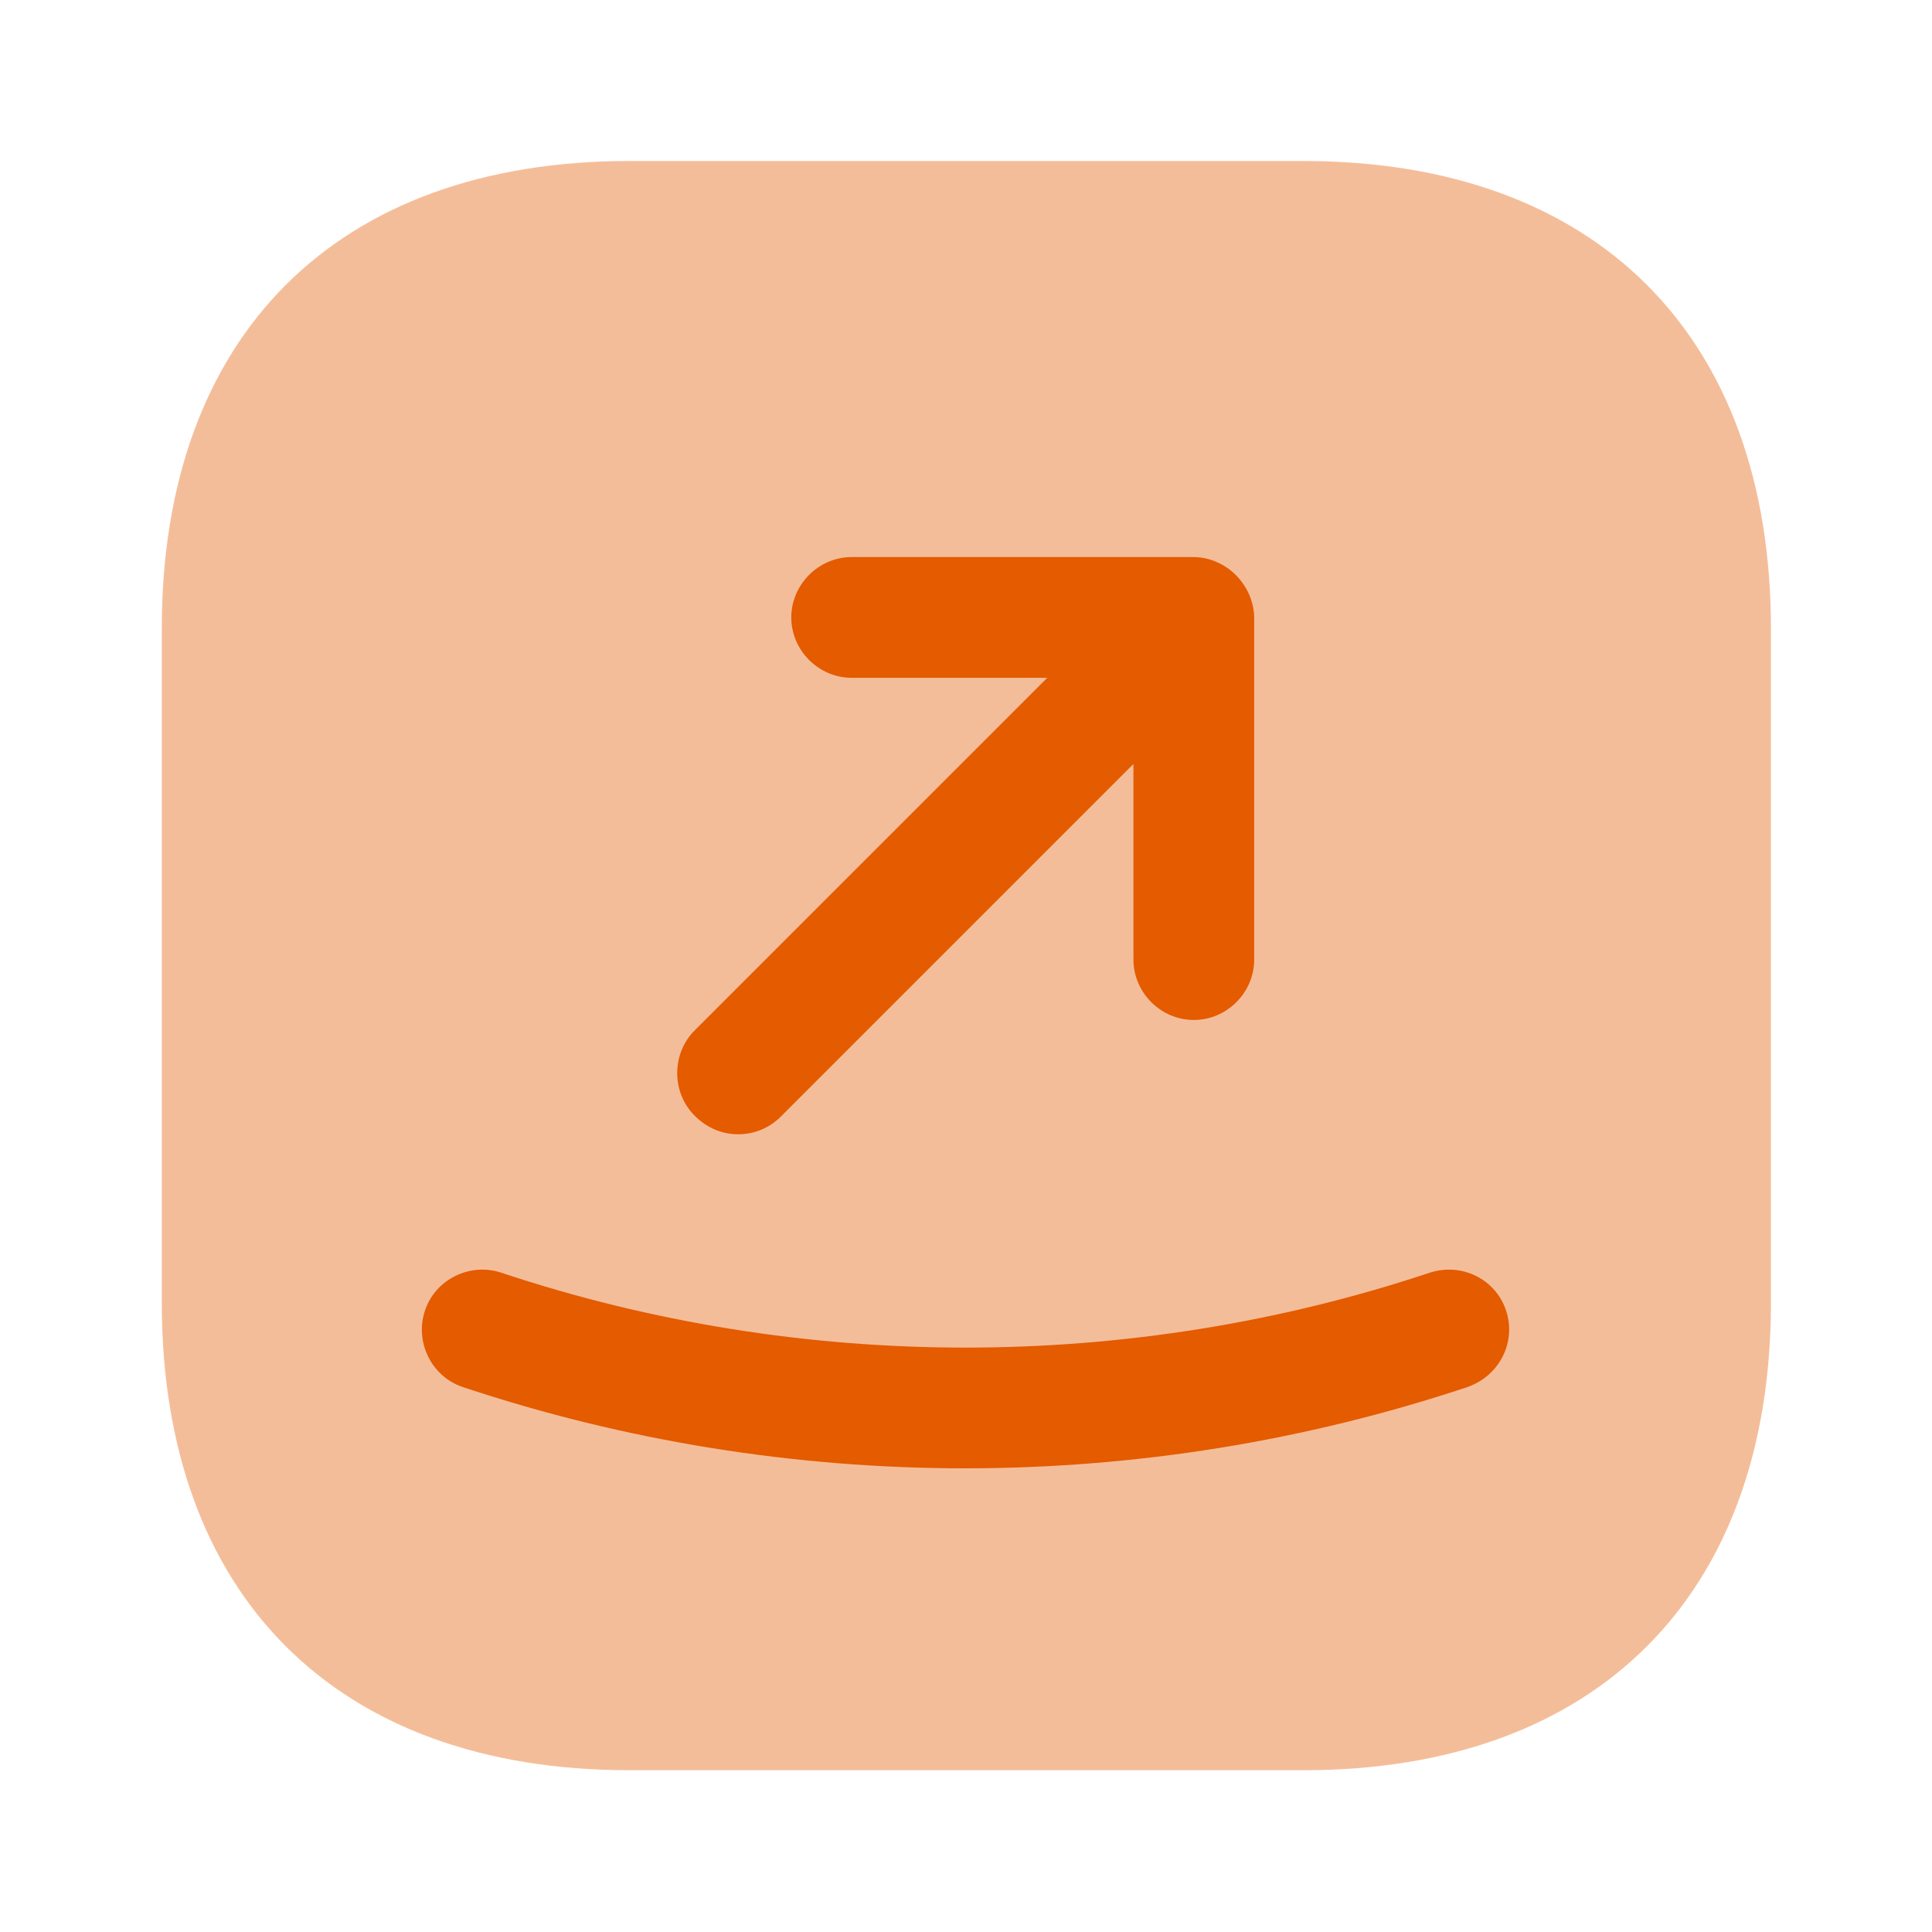 <svg width="30" height="30" viewBox="0 0 30 30" fill="none" xmlns="http://www.w3.org/2000/svg">
<path opacity="0.4" d="M20.237 2.5H9.774C5.224 2.5 2.512 5.213 2.512 9.762V20.225C2.512 24.775 5.224 27.488 9.774 27.488H20.237C24.787 27.488 27.499 24.775 27.499 20.225V9.762C27.499 5.213 24.787 2.5 20.237 2.5Z" fill="#E45B00"/>
<path d="M11.463 17.613C11.7 17.613 11.938 17.525 12.125 17.338L17.6 11.863V14.9C17.6 15.413 18.025 15.838 18.538 15.838C19.05 15.838 19.475 15.413 19.475 14.9V9.6C19.475 9.475 19.45 9.363 19.4 9.238C19.3 9.013 19.125 8.825 18.887 8.725C18.775 8.675 18.65 8.65 18.525 8.65H13.225C12.713 8.65 12.287 9.075 12.287 9.588C12.287 10.1 12.713 10.525 13.225 10.525H16.262L10.787 16C10.425 16.363 10.425 16.963 10.787 17.325C10.988 17.525 11.225 17.613 11.463 17.613Z" fill="#E45B00"/>
<path d="M23.386 20.35C23.224 19.863 22.699 19.6 22.199 19.763C17.549 21.313 12.436 21.313 7.786 19.763C7.299 19.6 6.761 19.863 6.599 20.35C6.436 20.838 6.699 21.375 7.186 21.538C9.699 22.375 12.336 22.8 14.986 22.8C17.636 22.8 20.274 22.375 22.786 21.538C23.286 21.363 23.549 20.838 23.386 20.35Z" fill="#E45B00"/>
</svg>
